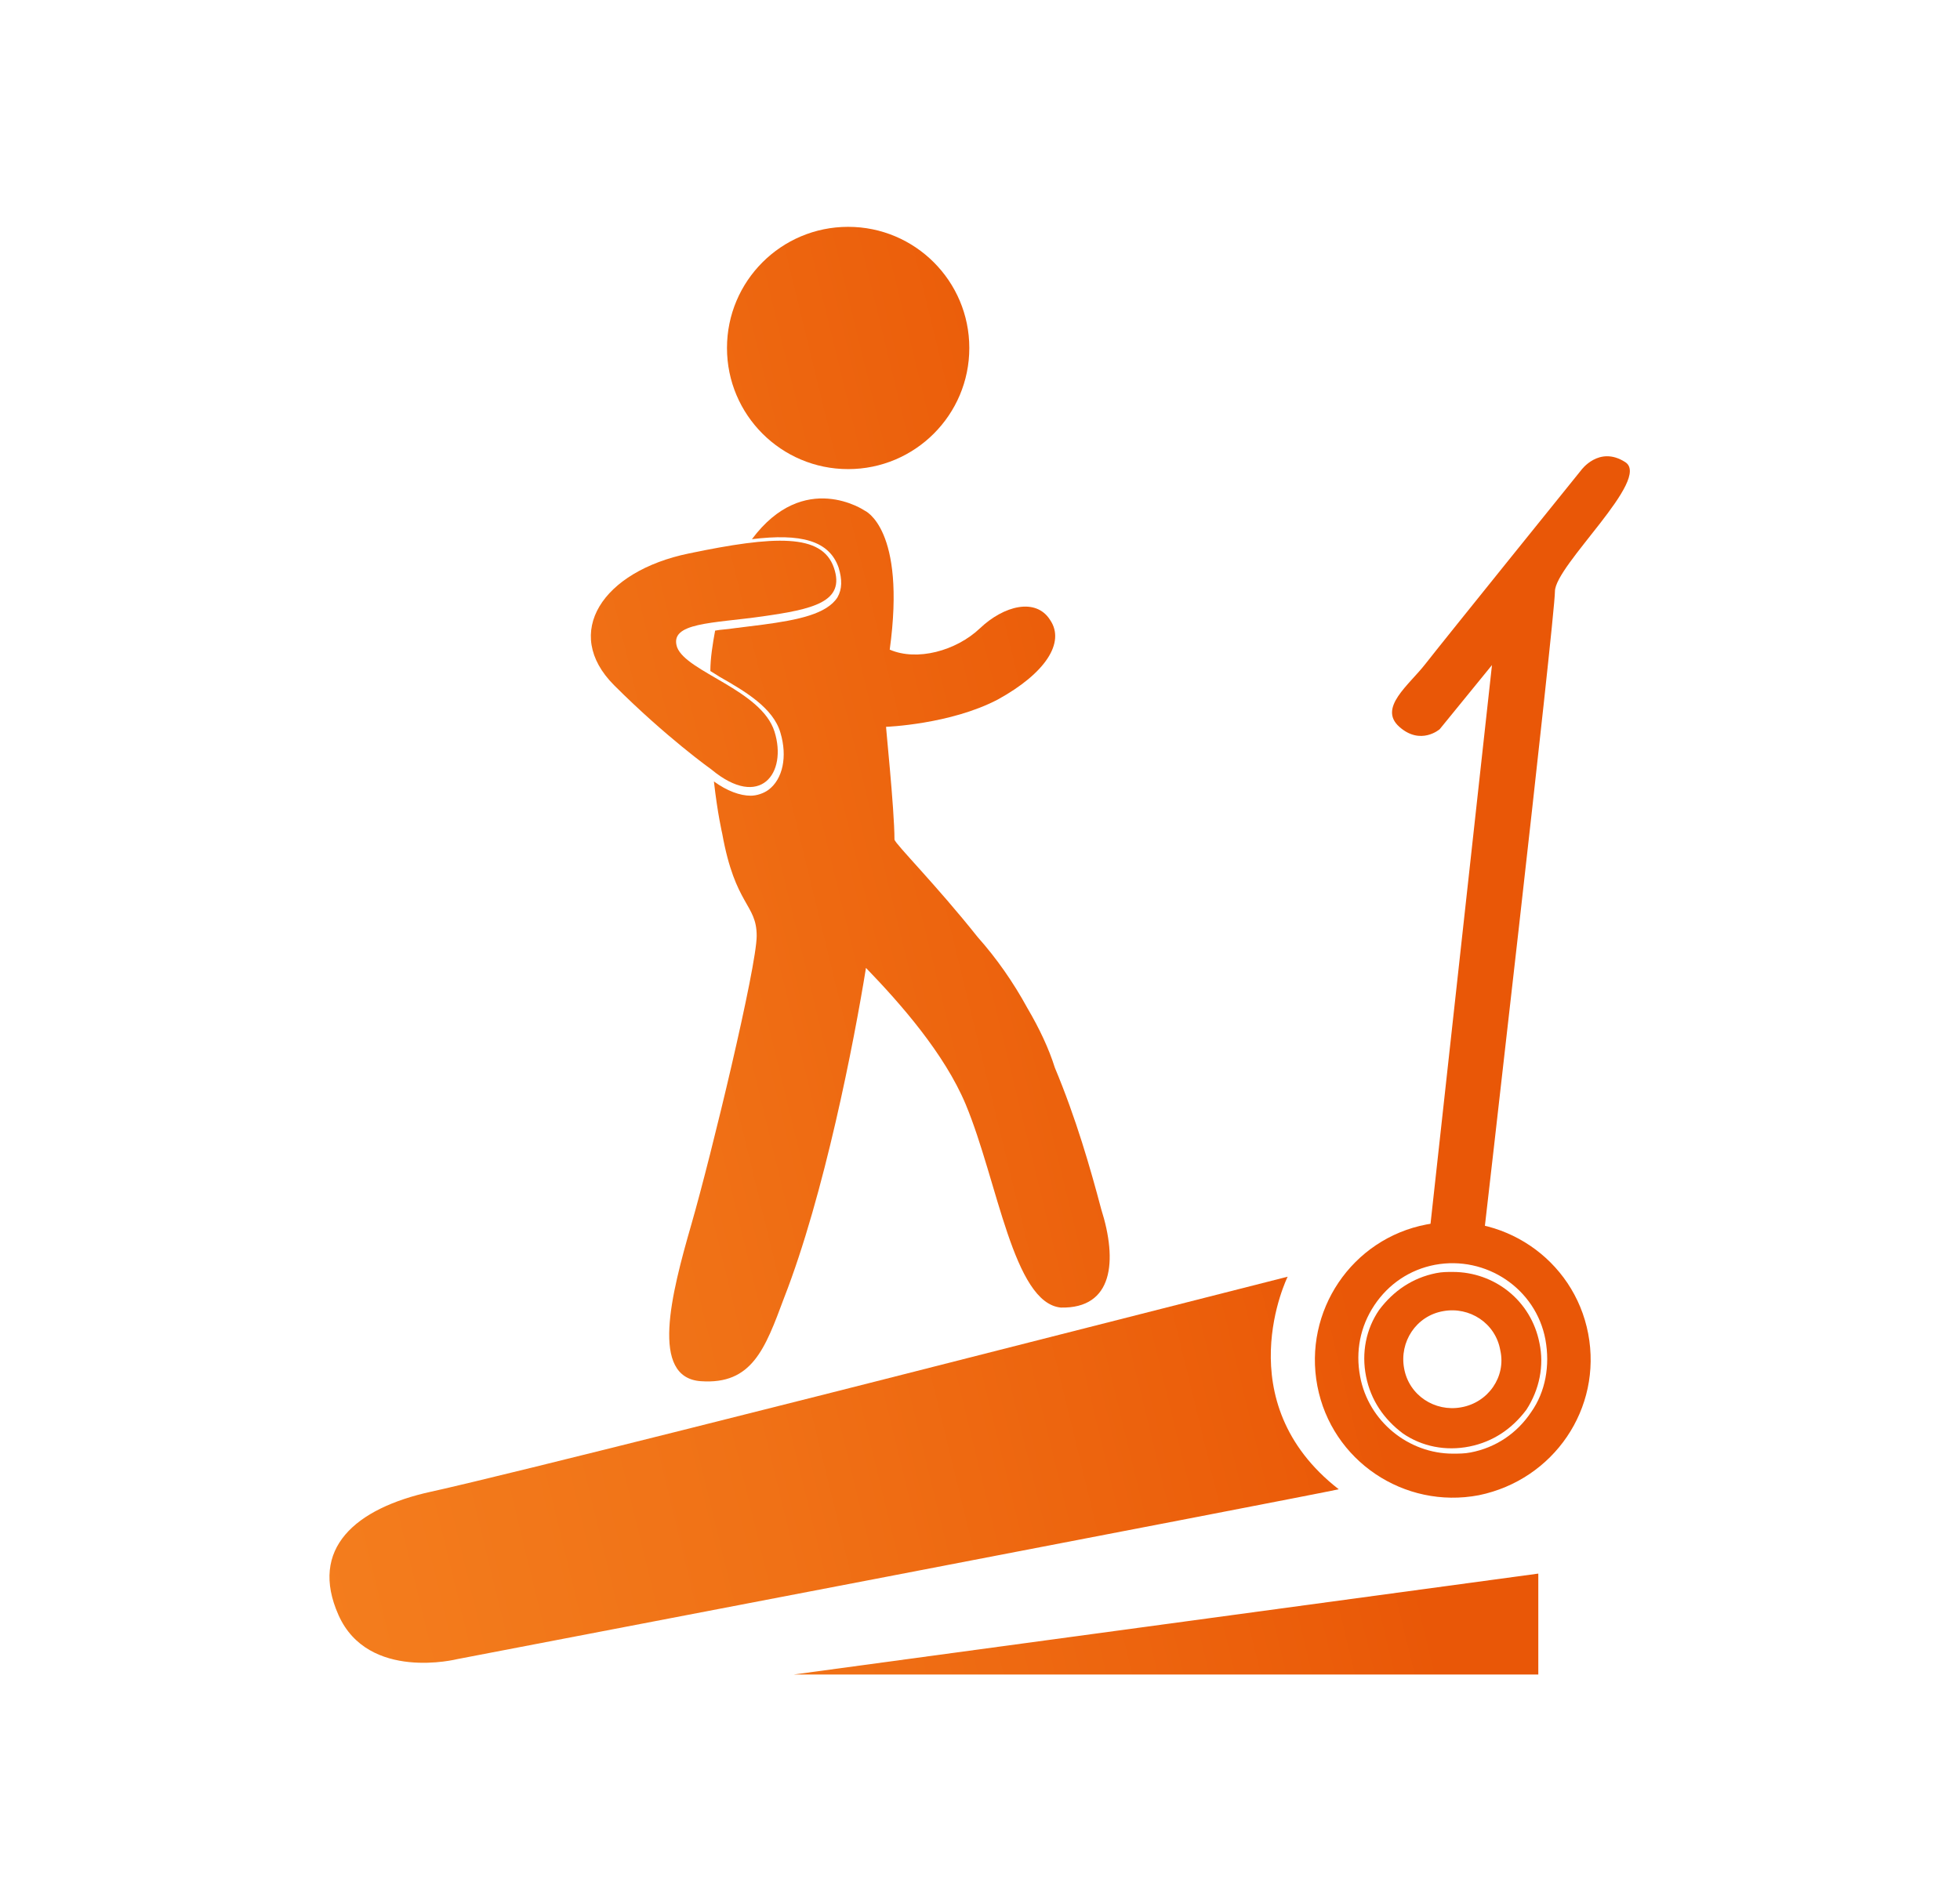 <?xml version="1.0" encoding="utf-8"?>
<!-- Generator: Adobe Illustrator 21.0.0, SVG Export Plug-In . SVG Version: 6.00 Build 0)  -->
<svg version="1.1" id="Isolation_Mode" xmlns="http://www.w3.org/2000/svg" xmlns:xlink="http://www.w3.org/1999/xlink" x="0px"
	 y="0px" viewBox="0 0 165 160" style="enable-background:new 0 0 165 160;" xml:space="preserve">
<style type="text/css">
	.st0{fill:url(#SVGID_1_);}
	.st1{fill:url(#SVGID_2_);}
	.st2{fill:url(#SVGID_3_);}
	.st3{fill:url(#SVGID_4_);}
	.st4{fill:url(#SVGID_5_);}
	.st5{fill:url(#SVGID_6_);}
	.st6{fill:url(#SVGID_7_);}
	.st7{fill:url(#SVGID_8_);}
	.st8{fill:url(#SVGID_9_);}
	.st9{fill:url(#SVGID_10_);}
	.st10{fill:url(#SVGID_11_);}
	.st11{fill:url(#SVGID_12_);}
	.st12{fill:url(#SVGID_13_);}
	.st13{fill:url(#SVGID_14_);}
	.st14{fill:url(#SVGID_15_);}
	.st15{fill:url(#SVGID_16_);}
	.st16{fill:url(#SVGID_17_);}
	.st17{fill:url(#SVGID_18_);}
	.st18{fill:#FFFFFF;}
	.st19{fill:url(#SVGID_19_);}
	.st20{fill:url(#SVGID_20_);}
	.st21{fill:url(#SVGID_21_);}
	.st22{fill:url(#SVGID_22_);}
	.st23{fill:url(#SVGID_23_);}
	.st24{fill:url(#SVGID_24_);}
	.st25{fill:url(#SVGID_25_);}
	.st26{fill:url(#SVGID_26_);}
	.st27{fill:url(#SVGID_27_);}
	.st28{fill:url(#SVGID_28_);}
	.st29{fill:url(#SVGID_29_);}
	.st30{fill:url(#SVGID_30_);}
	.st31{fill:url(#SVGID_31_);}
	.st32{fill:url(#SVGID_32_);}
	.st33{fill:url(#SVGID_33_);}
	.st34{fill:url(#SVGID_34_);}
	.st35{fill:url(#SVGID_35_);}
	.st36{fill:url(#SVGID_36_);}
	.st37{fill:url(#SVGID_37_);}
	.st38{fill:url(#SVGID_38_);}
	.st39{fill:url(#SVGID_39_);}
	.st40{fill:url(#SVGID_40_);}
	.st41{fill:url(#SVGID_41_);}
	.st42{fill:url(#SVGID_42_);}
	.st43{fill:url(#SVGID_43_);}
	.st44{fill:url(#SVGID_44_);}
	.st45{fill:url(#SVGID_45_);}
	.st46{fill:url(#SVGID_46_);}
	.st47{fill:url(#SVGID_47_);}
	.st48{fill:url(#SVGID_48_);}
	.st49{fill:url(#SVGID_49_);}
	.st50{fill:url(#SVGID_50_);}
	.st51{fill:url(#SVGID_51_);}
	.st52{fill:url(#SVGID_52_);}
	.st53{fill:url(#SVGID_53_);}
	.st54{fill:url(#SVGID_54_);}
	.st55{fill:url(#SVGID_55_);}
	.st56{fill:url(#SVGID_56_);}
	.st57{fill:url(#SVGID_57_);}
	.st58{fill:url(#SVGID_58_);}
	.st59{fill:url(#SVGID_59_);}
	.st60{fill:url(#SVGID_60_);}
	.st61{fill:url(#SVGID_61_);}
	.st62{fill:url(#SVGID_62_);}
	.st63{fill:url(#SVGID_63_);}
	.st64{fill:url(#SVGID_64_);}
	.st65{fill:url(#SVGID_65_);}
	.st66{fill:url(#SVGID_66_);}
	.st67{fill:url(#SVGID_67_);}
	.st68{fill:url(#SVGID_68_);}
	.st69{fill:url(#SVGID_69_);}
	.st70{fill:url(#SVGID_70_);}
	.st71{fill:url(#SVGID_71_);}
	.st72{fill:url(#SVGID_72_);}
	.st73{fill:url(#SVGID_73_);}
	.st74{fill:url(#SVGID_74_);}
	.st75{fill:url(#SVGID_75_);}
	.st76{fill:url(#SVGID_76_);}
	.st77{fill:url(#SVGID_77_);}
	.st78{fill:url(#SVGID_78_);}
	.st79{fill:url(#SVGID_79_);}
	.st80{fill:url(#SVGID_80_);}
	.st81{fill:url(#SVGID_81_);}
	.st82{fill:url(#SVGID_82_);}
	.st83{fill:url(#SVGID_83_);}
	.st84{fill:url(#SVGID_84_);}
	.st85{fill:url(#SVGID_85_);}
	.st86{fill:url(#SVGID_86_);}
	.st87{fill:url(#SVGID_87_);}
	.st88{fill:url(#SVGID_88_);}
	.st89{fill:url(#SVGID_89_);}
	.st90{fill:url(#SVGID_90_);}
	.st91{fill:url(#SVGID_91_);}
	.st92{fill:url(#SVGID_92_);}
	.st93{fill:url(#SVGID_93_);}
	.st94{fill:url(#SVGID_94_);}
	.st95{fill:url(#SVGID_95_);}
	.st96{fill:url(#SVGID_96_);}
	.st97{fill:url(#SVGID_97_);}
	.st98{fill:url(#SVGID_98_);}
	.st99{fill:url(#SVGID_99_);}
	.st100{fill:url(#SVGID_100_);}
	.st101{fill:url(#SVGID_101_);}
	.st102{fill:url(#SVGID_102_);}
	.st103{fill:url(#SVGID_103_);}
	.st104{fill:url(#SVGID_104_);}
	.st105{fill:url(#SVGID_105_);}
	.st106{fill:url(#SVGID_106_);}
	.st107{fill:url(#SVGID_107_);}
	.st108{fill:url(#SVGID_108_);}
	.st109{fill:url(#SVGID_109_);}
	.st110{fill:url(#SVGID_110_);}
	.st111{fill:url(#SVGID_111_);}
	.st112{fill:url(#SVGID_112_);}
	.st113{fill:url(#SVGID_113_);}
	.st114{fill:url(#SVGID_114_);}
	.st115{fill:url(#SVGID_115_);}
	.st116{fill:url(#SVGID_116_);}
	.st117{fill:url(#SVGID_117_);}
	.st118{fill:url(#SVGID_118_);}
	.st119{fill:url(#SVGID_119_);}
	.st120{fill:url(#SVGID_120_);}
	.st121{fill:url(#SVGID_121_);}
	.st122{fill:url(#SVGID_122_);}
	.st123{fill:url(#SVGID_123_);}
	.st124{fill:url(#SVGID_124_);}
	.st125{fill:url(#SVGID_125_);}
	.st126{fill:url(#SVGID_126_);}
	.st127{fill:url(#SVGID_127_);}
	.st128{fill:url(#SVGID_128_);}
	.st129{fill:url(#SVGID_129_);}
	.st130{fill:url(#SVGID_130_);}
	.st131{fill:url(#SVGID_131_);}
	.st132{fill:url(#SVGID_132_);}
	.st133{fill:url(#SVGID_133_);}
	.st134{fill:url(#SVGID_134_);}
	.st135{fill:url(#SVGID_135_);}
	.st136{fill:url(#SVGID_136_);}
	.st137{fill:url(#SVGID_137_);}
	.st138{fill:url(#SVGID_138_);}
	.st139{fill:url(#SVGID_139_);}
	.st140{fill:url(#SVGID_140_);}
	.st141{fill:url(#SVGID_141_);}
	.st142{fill:url(#SVGID_142_);}
	.st143{fill:url(#SVGID_143_);}
	.st144{fill:url(#SVGID_144_);}
	.st145{fill:url(#SVGID_145_);}
	.st146{fill:url(#SVGID_146_);}
	.st147{fill:url(#SVGID_147_);}
	.st148{fill:url(#SVGID_148_);}
	.st149{fill:url(#SVGID_149_);}
	.st150{fill:url(#SVGID_150_);}
	.st151{fill:url(#SVGID_151_);}
	.st152{fill:url(#SVGID_152_);}
	.st153{fill:url(#SVGID_153_);}
	.st154{fill:url(#SVGID_154_);}
	.st155{fill:url(#SVGID_155_);}
	.st156{fill:#E7E7E7;}
	.st157{opacity:0.4;}
	.st158{fill:url(#SVGID_156_);}
	.st159{fill:url(#SVGID_157_);}
	.st160{fill:url(#SVGID_158_);}
	.st161{fill:url(#SVGID_159_);}
	.st162{fill:url(#SVGID_160_);}
	.st163{fill:url(#SVGID_161_);}
	.st164{fill:url(#SVGID_162_);}
	.st165{fill:url(#SVGID_163_);}
	.st166{fill:url(#SVGID_164_);}
	.st167{fill:url(#SVGID_165_);}
	.st168{fill:url(#SVGID_166_);}
	.st169{fill:url(#SVGID_167_);}
	.st170{fill:url(#SVGID_168_);}
	.st171{fill:url(#SVGID_169_);}
	.st172{fill:url(#SVGID_170_);}
	.st173{fill:url(#SVGID_171_);}
	.st174{fill:url(#SVGID_172_);}
	.st175{fill:url(#SVGID_173_);}
	.st176{fill:url(#SVGID_174_);}
	.st177{fill:url(#SVGID_175_);}
	.st178{fill:url(#SVGID_176_);}
	.st179{fill:url(#SVGID_177_);}
	.st180{fill:url(#SVGID_178_);}
	.st181{fill:url(#SVGID_179_);}
	.st182{fill:url(#SVGID_180_);}
	.st183{fill:url(#SVGID_181_);}
	.st184{fill:url(#SVGID_182_);}
	.st185{fill:url(#SVGID_183_);}
	.st186{fill:url(#SVGID_184_);}
	.st187{fill:url(#SVGID_185_);}
	.st188{fill:url(#SVGID_186_);}
	.st189{fill:url(#SVGID_187_);}
	.st190{fill:url(#SVGID_188_);}
	.st191{fill:url(#SVGID_189_);}
	.st192{fill:url(#SVGID_190_);}
	.st193{fill:url(#SVGID_191_);}
	.st194{fill:url(#SVGID_192_);}
	.st195{fill:url(#SVGID_193_);}
	.st196{fill:url(#SVGID_194_);}
	.st197{fill:url(#SVGID_195_);}
	.st198{fill:url(#SVGID_196_);}
	.st199{fill:url(#SVGID_197_);}
	.st200{fill:url(#SVGID_198_);}
	.st201{fill:url(#SVGID_199_);}
	.st202{fill:url(#SVGID_200_);}
	.st203{fill:url(#SVGID_201_);}
	.st204{fill:url(#SVGID_202_);}
	.st205{fill:url(#SVGID_203_);}
	.st206{fill:url(#SVGID_204_);}
	.st207{fill:url(#SVGID_205_);}
	.st208{fill:url(#SVGID_206_);}
	.st209{fill:url(#SVGID_207_);}
	.st210{fill:url(#SVGID_208_);}
	.st211{fill:url(#SVGID_209_);}
	.st212{fill:url(#SVGID_210_);}
	.st213{fill:url(#SVGID_211_);}
	.st214{fill:url(#SVGID_212_);}
	.st215{fill:#333333;}
	.st216{fill:url(#SVGID_213_);}
	.st217{fill:url(#SVGID_214_);}
	.st218{fill:url(#SVGID_215_);}
	.st219{fill:url(#SVGID_216_);}
	.st220{fill:url(#SVGID_217_);}
	.st221{fill:url(#SVGID_218_);}
	.st222{fill:url(#SVGID_219_);}
	.st223{fill:url(#SVGID_220_);}
	.st224{fill:url(#SVGID_221_);}
	.st225{fill:url(#SVGID_222_);}
	.st226{fill:url(#SVGID_223_);}
	.st227{fill:url(#SVGID_224_);}
	.st228{fill:url(#SVGID_225_);}
	.st229{fill:url(#SVGID_226_);}
	.st230{fill:url(#SVGID_227_);}
	.st231{fill:url(#SVGID_228_);}
	.st232{fill:url(#SVGID_229_);}
	.st233{fill:url(#SVGID_230_);}
	.st234{fill:url(#SVGID_231_);}
	.st235{fill:url(#SVGID_232_);}
	.st236{fill:url(#SVGID_233_);}
	.st237{fill:url(#SVGID_234_);}
	.st238{fill:url(#SVGID_235_);}
	.st239{fill:url(#SVGID_236_);}
	.st240{fill:url(#SVGID_237_);}
	.st241{fill:url(#SVGID_238_);}
	.st242{fill:url(#SVGID_239_);}
	.st243{fill:url(#SVGID_240_);}
	.st244{fill:url(#SVGID_241_);}
	.st245{fill:url(#SVGID_242_);}
	.st246{fill:url(#SVGID_243_);}
	.st247{fill:url(#SVGID_244_);}
	.st248{fill:url(#SVGID_245_);}
	.st249{fill:url(#SVGID_246_);}
	.st250{fill:url(#SVGID_247_);}
	.st251{fill:url(#SVGID_248_);}
	.st252{fill:url(#SVGID_249_);}
	.st253{fill:url(#SVGID_250_);}
	.st254{fill:url(#SVGID_251_);}
	.st255{fill:url(#SVGID_252_);}
	.st256{fill:url(#SVGID_253_);}
	.st257{fill:url(#SVGID_254_);}
	.st258{fill:url(#SVGID_255_);}
	.st259{fill:url(#SVGID_256_);}
	.st260{fill:url(#SVGID_257_);}
</style>
<g>
	<linearGradient id="SVGID_1_" gradientUnits="userSpaceOnUse" x1="-14.782" y1="147.007" x2="115.358" y2="115.306">
		<stop  offset="0" style="stop-color:#F58220"/>
		<stop  offset="0.301" style="stop-color:#F47E1E"/>
		<stop  offset="0.613" style="stop-color:#F07116"/>
		<stop  offset="0.927" style="stop-color:#EB5D0A"/>
		<stop  offset="1" style="stop-color:#E95707"/>
	</linearGradient>
	<path class="st0" d="M108.4,107.5c0,0-5.2,10.5,4.3,17.9c-2.7,0.6-74.2,14.3-74.2,14.3s-7.5,1.9-10-3.7c-2.5-5.6,1.4-9,7.8-10.4
		c6.4-1.4,37.5-9.3,37.5-9.3L108.4,107.5z"/>
	<linearGradient id="SVGID_2_" gradientUnits="userSpaceOnUse" x1="-23.962" y1="109.323" x2="106.178" y2="77.622">
		<stop  offset="0" style="stop-color:#F58220"/>
		<stop  offset="0.301" style="stop-color:#F47E1E"/>
		<stop  offset="0.613" style="stop-color:#F07116"/>
		<stop  offset="0.927" style="stop-color:#EB5D0A"/>
		<stop  offset="1" style="stop-color:#E95707"/>
	</linearGradient>
	<path class="st1" d="M125.6,56l-4.4,5.4c0,0-1.6,1.4-3.4-0.2s0.8-3.5,2.2-5.3c1.4-1.8,13.1-16.3,13.1-16.3s1.5-2.1,3.7-0.7
		c2.3,1.4-5.9,8.7-5.9,10.9s-6.1,55.2-6.1,55.2l-4.5-0.8L125.6,56z"/>
	<linearGradient id="SVGID_3_" gradientUnits="userSpaceOnUse" x1="-14.589" y1="147.798" x2="115.551" y2="116.098">
		<stop  offset="0" style="stop-color:#F58220"/>
		<stop  offset="0.301" style="stop-color:#F47E1E"/>
		<stop  offset="0.613" style="stop-color:#F07116"/>
		<stop  offset="0.927" style="stop-color:#EB5D0A"/>
		<stop  offset="1" style="stop-color:#E95707"/>
	</linearGradient>
	<path class="st2" d="M133.7,112.3c-1.2-6.3-7.3-10.4-13.6-9.2c-6.3,1.2-10.4,7.3-9.2,13.6c1.2,6.3,7.3,10.4,13.6,9.2
		C130.8,124.6,134.9,118.6,133.7,112.3z M128.9,118.9c-1.2,1.8-3,3-5.1,3.4c-0.5,0.1-1,0.1-1.5,0.1c-3.7,0-7.1-2.7-7.8-6.5
		c-0.4-2.1,0-4.2,1.2-6c1.2-1.8,3-3,5.1-3.4c4.3-0.8,8.5,2,9.3,6.3C130.5,115,130.1,117.2,128.9,118.9z"/>
	<linearGradient id="SVGID_4_" gradientUnits="userSpaceOnUse" x1="-14.589" y1="147.798" x2="115.551" y2="116.098">
		<stop  offset="0" style="stop-color:#F58220"/>
		<stop  offset="0.301" style="stop-color:#F47E1E"/>
		<stop  offset="0.613" style="stop-color:#F07116"/>
		<stop  offset="0.927" style="stop-color:#EB5D0A"/>
		<stop  offset="1" style="stop-color:#E95707"/>
	</linearGradient>
	<path class="st3" d="M129.6,113.1c-0.7-3.6-3.8-6-7.3-6c-0.5,0-0.9,0-1.4,0.1c-2,0.4-3.6,1.5-4.8,3.1c-1.1,1.6-1.5,3.6-1.1,5.6
		c0.4,2,1.5,3.6,3.1,4.8c1.6,1.1,3.6,1.5,5.6,1.1c2-0.4,3.6-1.5,4.8-3.1C129.6,117,130,115,129.6,113.1z M123,118.5
		c-2.2,0.4-4.4-1-4.8-3.3c-0.4-2.2,1-4.4,3.3-4.8c2.2-0.4,4.4,1,4.8,3.3C126.8,115.9,125.3,118.1,123,118.5z"/>
	<linearGradient id="SVGID_5_" gradientUnits="userSpaceOnUse" x1="-9.837" y1="167.309" x2="120.303" y2="135.608">
		<stop  offset="0" style="stop-color:#F58220"/>
		<stop  offset="0.301" style="stop-color:#F47E1E"/>
		<stop  offset="0.613" style="stop-color:#F07116"/>
		<stop  offset="0.927" style="stop-color:#EB5D0A"/>
		<stop  offset="1" style="stop-color:#E95707"/>
	</linearGradient>
	<polygon class="st4" points="129.5,132.5 129.5,141 66.8,141 	"/>
	<linearGradient id="SVGID_6_" gradientUnits="userSpaceOnUse" x1="-37.031" y1="55.671" x2="93.109" y2="23.97">
		<stop  offset="0" style="stop-color:#F58220"/>
		<stop  offset="0.301" style="stop-color:#F47E1E"/>
		<stop  offset="0.613" style="stop-color:#F07116"/>
		<stop  offset="0.927" style="stop-color:#EB5D0A"/>
		<stop  offset="1" style="stop-color:#E95707"/>
	</linearGradient>
	<circle class="st5" cx="71.4" cy="29.3" r="10.2"/>
	<linearGradient id="SVGID_7_" gradientUnits="userSpaceOnUse" x1="-25.869" y1="101.49" x2="104.271" y2="69.79">
		<stop  offset="0" style="stop-color:#F58220"/>
		<stop  offset="0.301" style="stop-color:#F47E1E"/>
		<stop  offset="0.613" style="stop-color:#F07116"/>
		<stop  offset="0.927" style="stop-color:#EB5D0A"/>
		<stop  offset="1" style="stop-color:#E95707"/>
	</linearGradient>
	<path class="st6" d="M92.7,101.8c-0.9-3.4-2.1-7.6-3.9-11.9c-0.5-1.6-1.3-3.3-2.3-5c-1.2-2.2-2.6-4.2-4.2-6c-3.5-4.4-6.9-7.8-7-8.2
		c0-2.6-0.8-10.1-0.7-9.5c0,0,5.4-0.2,9.4-2.3c4-2.2,5.7-4.8,4.4-6.7c-1.2-1.9-3.9-1.2-5.9,0.7c-2,1.9-5.3,2.8-7.6,1.8
		c1.4-10.2-2.1-11.7-2.1-11.7s-5.1-3.5-9.5,2.4c4.1-0.5,6.5,0.1,7.3,2.4c0.3,1,0.3,1.8-0.1,2.5c-0.9,1.4-3.3,1.9-6.3,2.3
		c-0.8,0.1-1.6,0.2-2.4,0.3c-0.6,0.1-1.1,0.1-1.6,0.2c-0.2,1.1-0.4,2.3-0.4,3.4c0.3,0.2,0.5,0.3,0.8,0.5c2.1,1.2,4.5,2.6,5.1,4.7
		c0.6,2,0.2,3.9-1,4.8c-0.4,0.3-1,0.5-1.5,0.5h0c-0.9,0-2-0.4-3.1-1.2c0.3,2.7,0.7,4.4,0.7,4.4c1.1,6.1,2.9,5.9,2.9,8.6
		c0,2.6-3.8,18.4-5.5,24.3c-1.7,5.9-3.5,12.9,0.8,13.2c4.3,0.3,5.4-2.7,7-7c3.4-8.7,5.9-21.6,6.9-27.8c2.9,3,6.6,7.2,8.4,11.5
		c2.7,6.5,4,16.7,8,17.1C93.7,110.2,94.1,106.2,92.7,101.8z"/>
	<linearGradient id="SVGID_8_" gradientUnits="userSpaceOnUse" x1="-31.376" y1="78.883" x2="98.764" y2="47.183">
		<stop  offset="0" style="stop-color:#F58220"/>
		<stop  offset="0.301" style="stop-color:#F47E1E"/>
		<stop  offset="0.613" style="stop-color:#F07116"/>
		<stop  offset="0.927" style="stop-color:#EB5D0A"/>
		<stop  offset="1" style="stop-color:#E95707"/>
	</linearGradient>
	<path class="st7" d="M59.9,64.8c0,0-3.8-2.7-8.2-7.1s-1-9.6,6.3-11.1c7.2-1.5,11.2-1.7,12.2,1.2s-1.8,3.5-6,4.1
		c-4.2,0.6-7.9,0.5-7.2,2.6c0.8,2.1,7.1,3.6,8.2,7.1S64,68.2,59.9,64.8z"/>
</g>
</svg>
